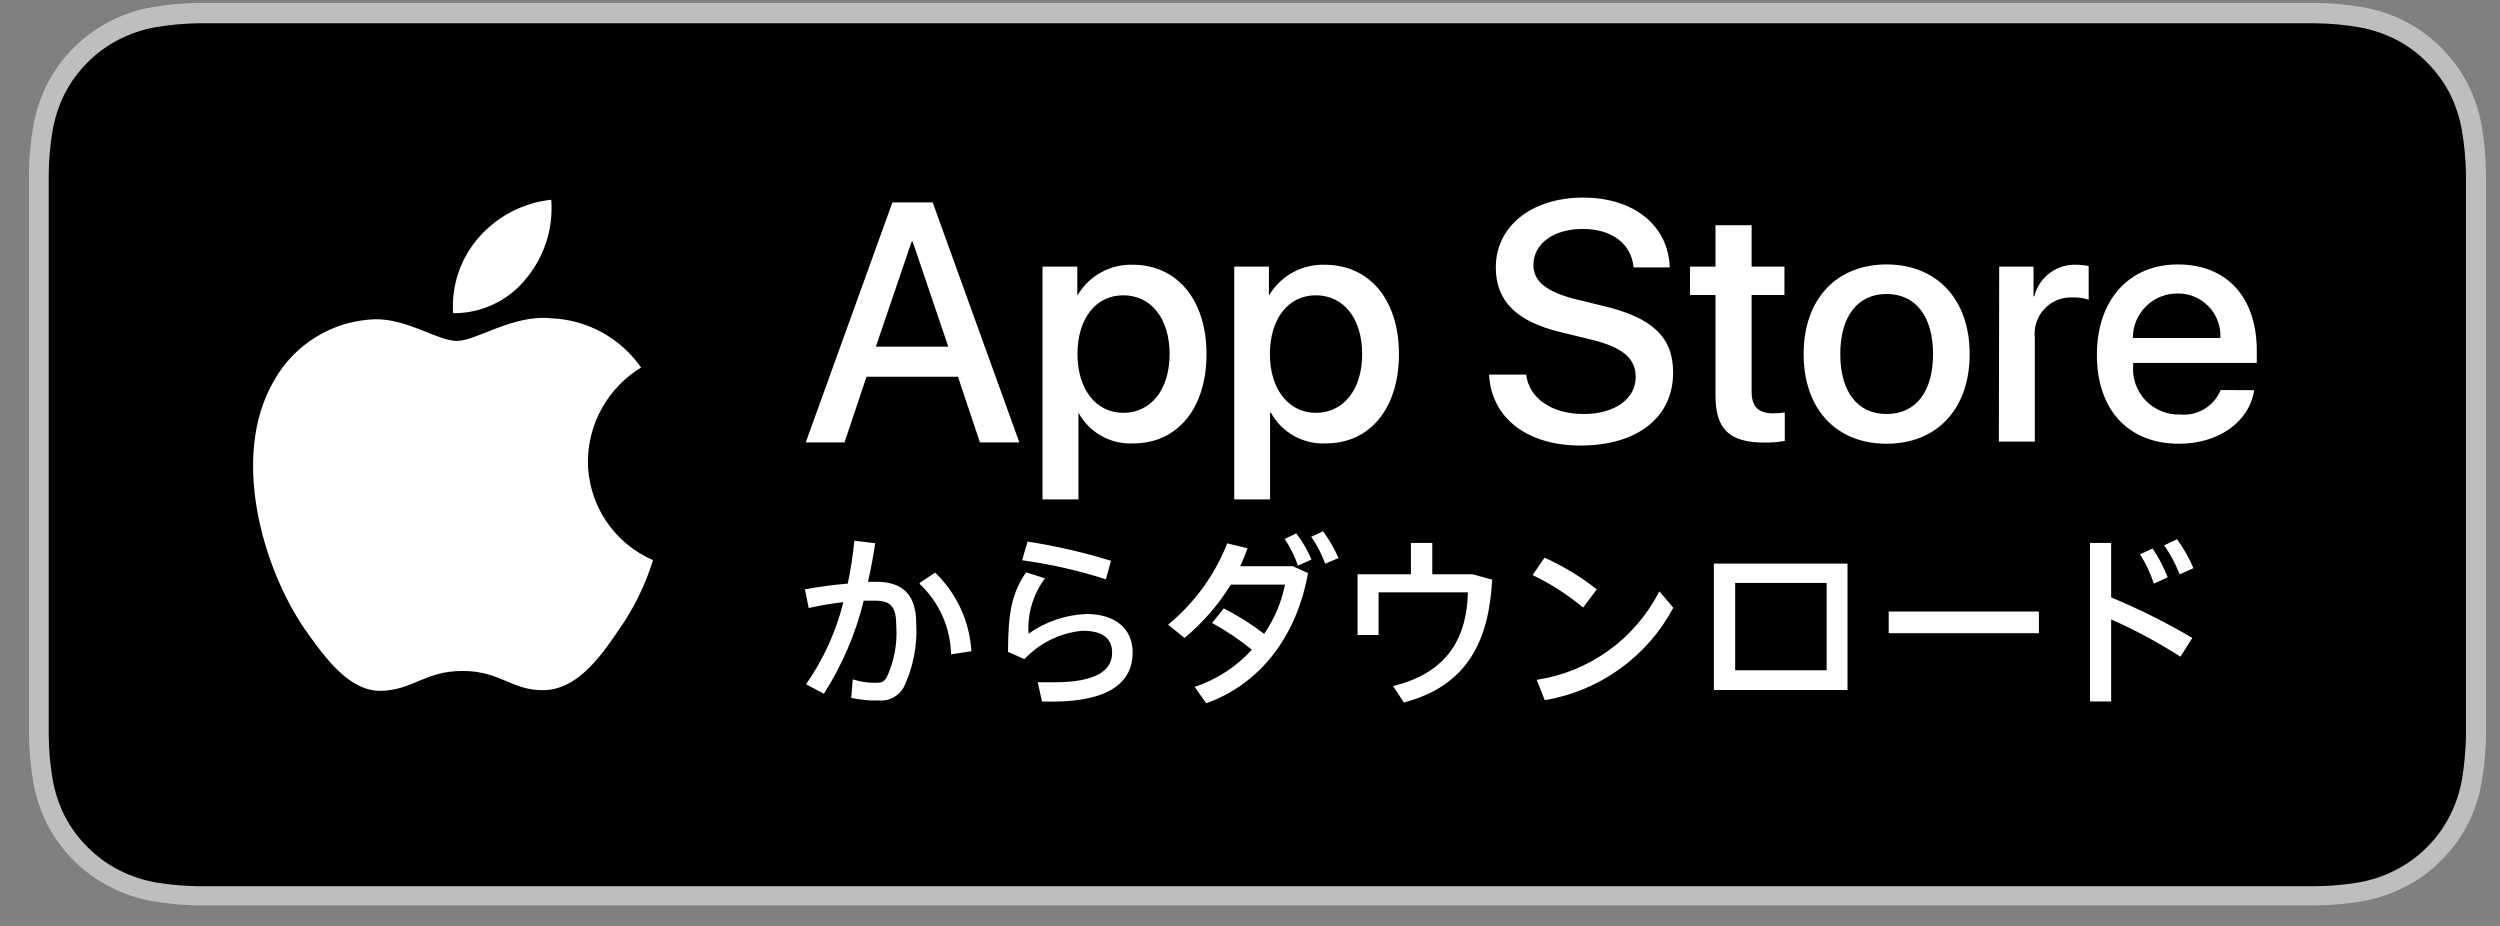 <svg width="81" height="30" viewBox="0 0 81 30" fill="none" xmlns="http://www.w3.org/2000/svg">
<rect x="0" y="0" width="81" height="30" fill="#808080" stroke="none"/>
<g id="apple 1" clip-path="url(#clip0_1189_13440)">
<path id="Vector" d="M73.578 0.094H6.429C5.937 0.101 5.447 0.146 4.961 0.227C4.478 0.307 4.01 0.461 3.573 0.684C3.136 0.909 2.736 1.2 2.387 1.546C2.038 1.893 1.747 2.294 1.525 2.732C1.305 3.17 1.153 3.638 1.073 4.121C0.989 4.606 0.944 5.097 0.94 5.589V23.84C0.944 24.332 0.989 24.823 1.073 25.308C1.153 25.791 1.305 26.259 1.525 26.697C1.976 27.576 2.693 28.29 3.573 28.739C4.009 28.964 4.477 29.12 4.961 29.202C5.447 29.284 5.937 29.328 6.429 29.335H75.051C75.542 29.329 76.031 29.284 76.514 29.202C77.001 29.12 77.473 28.964 77.913 28.739C78.352 28.519 78.751 28.228 79.094 27.878C79.444 27.532 79.737 27.134 79.961 26.697C80.181 26.259 80.333 25.791 80.413 25.308C80.495 24.823 80.539 24.332 80.546 23.84V5.589C80.539 5.097 80.495 4.606 80.413 4.121C80.333 3.638 80.181 3.17 79.961 2.732C79.737 2.293 79.444 1.893 79.094 1.546C78.748 1.199 78.349 0.908 77.913 0.684C77.473 0.461 77.001 0.307 76.514 0.227C76.031 0.145 75.542 0.1 75.051 0.094H73.589H73.578Z" fill="#BEBEBF"/>
<path id="Vector_2" d="M7.105 28.713H6.446C5.987 28.709 5.531 28.669 5.078 28.596C4.657 28.524 4.248 28.389 3.866 28.197C3.488 28.004 3.144 27.753 2.844 27.453C2.541 27.155 2.288 26.81 2.094 26.431C1.901 26.05 1.769 25.64 1.7 25.218C1.625 24.765 1.584 24.306 1.578 23.846V5.626C1.584 5.168 1.625 4.711 1.7 4.259C1.77 3.836 1.902 3.425 2.094 3.041C2.288 2.664 2.539 2.319 2.839 2.02C3.139 1.718 3.485 1.466 3.866 1.275C4.245 1.081 4.652 0.946 5.073 0.876C5.527 0.801 5.986 0.76 6.446 0.754H75.036C75.49 0.76 75.944 0.801 76.392 0.876C76.818 0.947 77.23 1.081 77.616 1.275C77.992 1.468 78.335 1.719 78.632 2.02C78.934 2.32 79.188 2.667 79.382 3.047C79.57 3.426 79.7 3.831 79.77 4.249C79.846 4.706 79.889 5.168 79.898 5.632V23.857C79.888 24.311 79.847 24.764 79.775 25.213C79.705 25.637 79.57 26.048 79.376 26.431C79.184 26.806 78.935 27.149 78.637 27.447C78.337 27.749 77.99 28.001 77.61 28.192C77.228 28.39 76.817 28.526 76.392 28.596C75.94 28.67 75.483 28.709 75.025 28.713H7.105Z" fill="black"/>
<path id="Vector_3" d="M31.038 12.206H28.075L27.362 14.334H26.106L28.915 6.557H30.218L33.027 14.334H31.75L31.038 12.206ZM28.378 11.232H30.724L29.569 7.823H29.538L28.378 11.232ZM39.091 11.472C39.091 13.233 38.145 14.366 36.724 14.366C36.364 14.386 36.005 14.302 35.689 14.126C35.374 13.95 35.115 13.688 34.942 13.371V16.18H33.777V8.637H34.905V9.578C35.087 9.264 35.351 9.005 35.668 8.829C35.986 8.652 36.345 8.566 36.708 8.578C38.134 8.578 39.091 9.717 39.091 11.472ZM37.895 11.472C37.895 10.323 37.299 9.568 36.394 9.568C35.49 9.568 34.91 10.339 34.91 11.472C34.91 12.605 35.506 13.376 36.394 13.376C37.283 13.376 37.895 12.632 37.895 11.472ZM45.326 11.472C45.326 13.233 44.384 14.366 42.964 14.366C42.603 14.385 42.243 14.301 41.927 14.125C41.611 13.949 41.351 13.688 41.177 13.371H41.15V16.18H39.99V8.637H41.113V9.578C41.296 9.264 41.561 9.006 41.88 8.83C42.198 8.654 42.558 8.567 42.921 8.578C44.379 8.578 45.326 9.717 45.326 11.472ZM44.134 11.472C44.134 10.323 43.538 9.568 42.634 9.568C41.73 9.568 41.145 10.339 41.145 11.472C41.145 12.605 41.746 13.376 42.634 13.376C43.523 13.376 44.134 12.632 44.134 11.472ZM49.449 12.137C49.539 12.908 50.284 13.414 51.31 13.414C52.337 13.414 52.997 12.908 52.997 12.217C52.997 11.61 52.571 11.249 51.56 11.004L50.555 10.759C49.129 10.414 48.464 9.748 48.464 8.663C48.464 7.323 49.635 6.402 51.294 6.402C52.954 6.402 54.061 7.323 54.098 8.663H52.928C52.853 7.886 52.215 7.418 51.278 7.418C50.342 7.418 49.683 7.892 49.683 8.583C49.683 9.115 50.092 9.456 51.092 9.706L51.949 9.913C53.544 10.291 54.209 10.93 54.209 12.068C54.209 13.525 53.05 14.435 51.209 14.435C49.48 14.435 48.321 13.547 48.246 12.137H49.449ZM56.752 7.296V8.637H57.816V9.557H56.752V12.685C56.752 13.169 56.97 13.392 57.444 13.392C57.572 13.39 57.7 13.381 57.827 13.366V14.286C57.613 14.325 57.395 14.343 57.178 14.339C56.029 14.339 55.582 13.908 55.582 12.807V9.557H54.757V8.637H55.582V7.296H56.752ZM58.438 11.472C58.438 9.69 59.502 8.568 61.125 8.568C62.747 8.568 63.817 9.69 63.817 11.472C63.817 13.254 62.753 14.377 61.125 14.377C59.497 14.377 58.438 13.259 58.438 11.472ZM62.63 11.472C62.63 10.248 62.066 9.525 61.125 9.525C60.183 9.525 59.625 10.254 59.625 11.472C59.625 12.69 60.183 13.414 61.125 13.414C62.066 13.414 62.63 12.701 62.63 11.472ZM64.774 8.637H65.886V9.6H65.912C65.987 9.298 66.163 9.032 66.411 8.846C66.659 8.66 66.964 8.565 67.274 8.578C67.408 8.578 67.542 8.592 67.673 8.621V9.711C67.502 9.654 67.322 9.629 67.141 9.637C66.972 9.63 66.803 9.66 66.647 9.725C66.49 9.79 66.349 9.888 66.234 10.012C66.119 10.136 66.032 10.284 65.979 10.445C65.927 10.607 65.909 10.777 65.928 10.945V14.307H64.763L64.774 8.637ZM73.035 12.642C72.881 13.669 71.881 14.377 70.599 14.377C68.95 14.377 67.939 13.27 67.939 11.498C67.939 9.727 68.971 8.568 70.562 8.568C72.152 8.568 73.12 9.631 73.12 11.366V11.759H69.115V11.834C69.097 12.042 69.124 12.251 69.194 12.448C69.263 12.645 69.374 12.825 69.518 12.976C69.663 13.127 69.838 13.245 70.031 13.323C70.225 13.402 70.433 13.438 70.641 13.43C70.916 13.455 71.191 13.391 71.426 13.249C71.662 13.106 71.846 12.892 71.95 12.637L73.035 12.642ZM69.104 10.951H71.939C71.95 10.763 71.921 10.575 71.855 10.398C71.79 10.222 71.688 10.061 71.557 9.926C71.427 9.79 71.269 9.683 71.095 9.612C70.921 9.54 70.734 9.505 70.546 9.509C70.356 9.508 70.168 9.545 69.993 9.617C69.818 9.69 69.659 9.796 69.525 9.93C69.391 10.064 69.285 10.223 69.213 10.398C69.14 10.573 69.103 10.761 69.104 10.951ZM27.58 22.611L27.628 22.01C27.853 22.084 28.088 22.122 28.325 22.122C28.537 22.122 28.617 22.122 28.724 21.957C28.974 21.428 29.082 20.843 29.038 20.26C29.038 19.643 28.846 19.462 28.357 19.462H27.984C27.723 20.532 27.286 21.551 26.692 22.478L26.117 22.169C26.679 21.364 27.088 20.463 27.325 19.51C26.947 19.552 26.572 19.615 26.202 19.701L26.08 19.095C26.539 19.009 27.003 18.947 27.468 18.909C27.564 18.45 27.635 17.987 27.681 17.52L28.357 17.6C28.293 18.02 28.218 18.441 28.122 18.85H28.394C29.266 18.85 29.686 19.286 29.686 20.207C29.726 20.912 29.588 21.616 29.288 22.255C29.209 22.401 29.088 22.521 28.942 22.6C28.795 22.678 28.629 22.712 28.463 22.696C28.166 22.703 27.87 22.674 27.58 22.611ZM29.798 18.887L30.298 18.552C30.996 19.224 31.416 20.134 31.474 21.1L30.814 21.201C30.805 20.773 30.71 20.35 30.535 19.958C30.361 19.567 30.11 19.213 29.798 18.919V18.887ZM33.761 22.728L33.623 22.106H34.155C35.517 22.106 36.033 21.723 36.033 21.148C36.033 20.696 35.74 20.436 35.075 20.436C34.356 20.502 33.686 20.829 33.192 21.356L32.66 21.122C32.66 19.808 32.798 19.201 33.245 18.542L33.857 18.739C33.472 19.254 33.283 19.889 33.325 20.531C33.876 20.141 34.528 19.92 35.203 19.893C36.128 19.893 36.698 20.366 36.698 21.138C36.698 22.116 35.926 22.733 34.075 22.733L33.761 22.728ZM33.117 18.153L33.293 17.547C34.208 17.689 35.111 17.897 35.995 18.169L35.831 18.77C34.946 18.484 34.038 18.278 33.117 18.153ZM38.708 22.255C39.418 22.019 40.055 21.605 40.56 21.052C40.159 20.723 39.728 20.433 39.272 20.185L39.65 19.712C40.111 19.946 40.549 20.222 40.959 20.537C41.291 20.056 41.521 19.513 41.634 18.941H39.879C39.477 19.595 38.97 20.179 38.379 20.669L37.847 20.239C38.699 19.538 39.358 18.632 39.762 17.605L40.421 17.765C40.347 17.957 40.272 18.159 40.182 18.345H41.889L42.379 18.568C42.028 20.552 40.879 22.143 39.081 22.787L38.708 22.255ZM41.613 17.467L42.001 17.281C42.198 17.542 42.362 17.826 42.491 18.127L42.054 18.329C41.948 18.016 41.799 17.719 41.613 17.446V17.467ZM42.475 17.398L42.868 17.212C43.065 17.483 43.232 17.773 43.368 18.079L42.937 18.265C42.823 17.95 42.667 17.651 42.475 17.377V17.398ZM45.486 22.76L45.134 22.228C46.98 21.781 47.528 20.568 47.56 19.191H44.666V20.574H43.985V18.606H45.714V17.59H46.406V18.606H47.709L48.347 18.781C48.241 20.717 47.581 22.212 45.486 22.76ZM49.656 18.632L50.044 18.068C50.648 18.34 51.216 18.685 51.736 19.095L51.294 19.685C50.794 19.268 50.243 18.914 49.656 18.632ZM49.789 22.026C50.632 21.899 51.432 21.573 52.123 21.074C52.814 20.575 53.377 19.918 53.763 19.159L54.215 19.691C53.797 20.476 53.203 21.154 52.481 21.673C51.759 22.193 50.927 22.539 50.05 22.686L49.789 22.026ZM59.859 22.356H55.529V18.26H59.859V22.356ZM56.22 18.887V21.717H59.183V18.887H56.22ZM66.061 20.515H61.194V19.813H66.061V20.515ZM67.716 17.59H68.402V19.355C69.307 19.732 70.185 20.171 71.03 20.669L70.647 21.276C69.93 20.818 69.18 20.414 68.402 20.069V22.728H67.716V17.59ZM69.338 17.962L69.743 17.77C69.942 18.062 70.106 18.376 70.232 18.707L69.785 18.909C69.677 18.576 69.526 18.257 69.338 17.962ZM70.12 17.669L70.535 17.472C70.749 17.762 70.928 18.076 71.067 18.409L70.62 18.611C70.493 18.278 70.325 17.962 70.12 17.669ZM19.047 14.945C19.052 14.334 19.213 13.735 19.515 13.203C19.817 12.672 20.249 12.226 20.771 11.908C20.441 11.434 20.006 11.043 19.499 10.766C18.992 10.489 18.428 10.334 17.851 10.312C16.622 10.185 15.43 11.046 14.802 11.046C14.175 11.046 13.207 10.323 12.143 10.344C11.471 10.367 10.817 10.563 10.244 10.914C9.67 11.264 9.197 11.757 8.871 12.345C7.456 14.791 8.515 18.393 9.866 20.372C10.547 21.34 11.339 22.425 12.377 22.382C13.414 22.34 13.77 21.739 14.994 21.739C16.217 21.739 16.59 22.382 17.622 22.361C18.654 22.34 19.393 21.387 20.047 20.409C20.534 19.718 20.909 18.955 21.159 18.148C20.533 17.878 20 17.431 19.625 16.862C19.25 16.294 19.049 15.627 19.047 14.945ZM17.047 9.025C17.64 8.312 17.932 7.396 17.861 6.472C16.954 6.569 16.117 7.004 15.515 7.69C15.221 8.025 14.996 8.414 14.853 8.835C14.71 9.257 14.651 9.703 14.68 10.147C15.134 10.152 15.583 10.053 15.993 9.859C16.403 9.664 16.764 9.379 17.047 9.025Z" fill="white"/>
</g>
<defs>
<clipPath id="clip0_1189_13440">
<rect width="79.618" height="29.257" fill="white" transform="translate(0.929 0.094)"/>
</clipPath>
</defs>
</svg>

